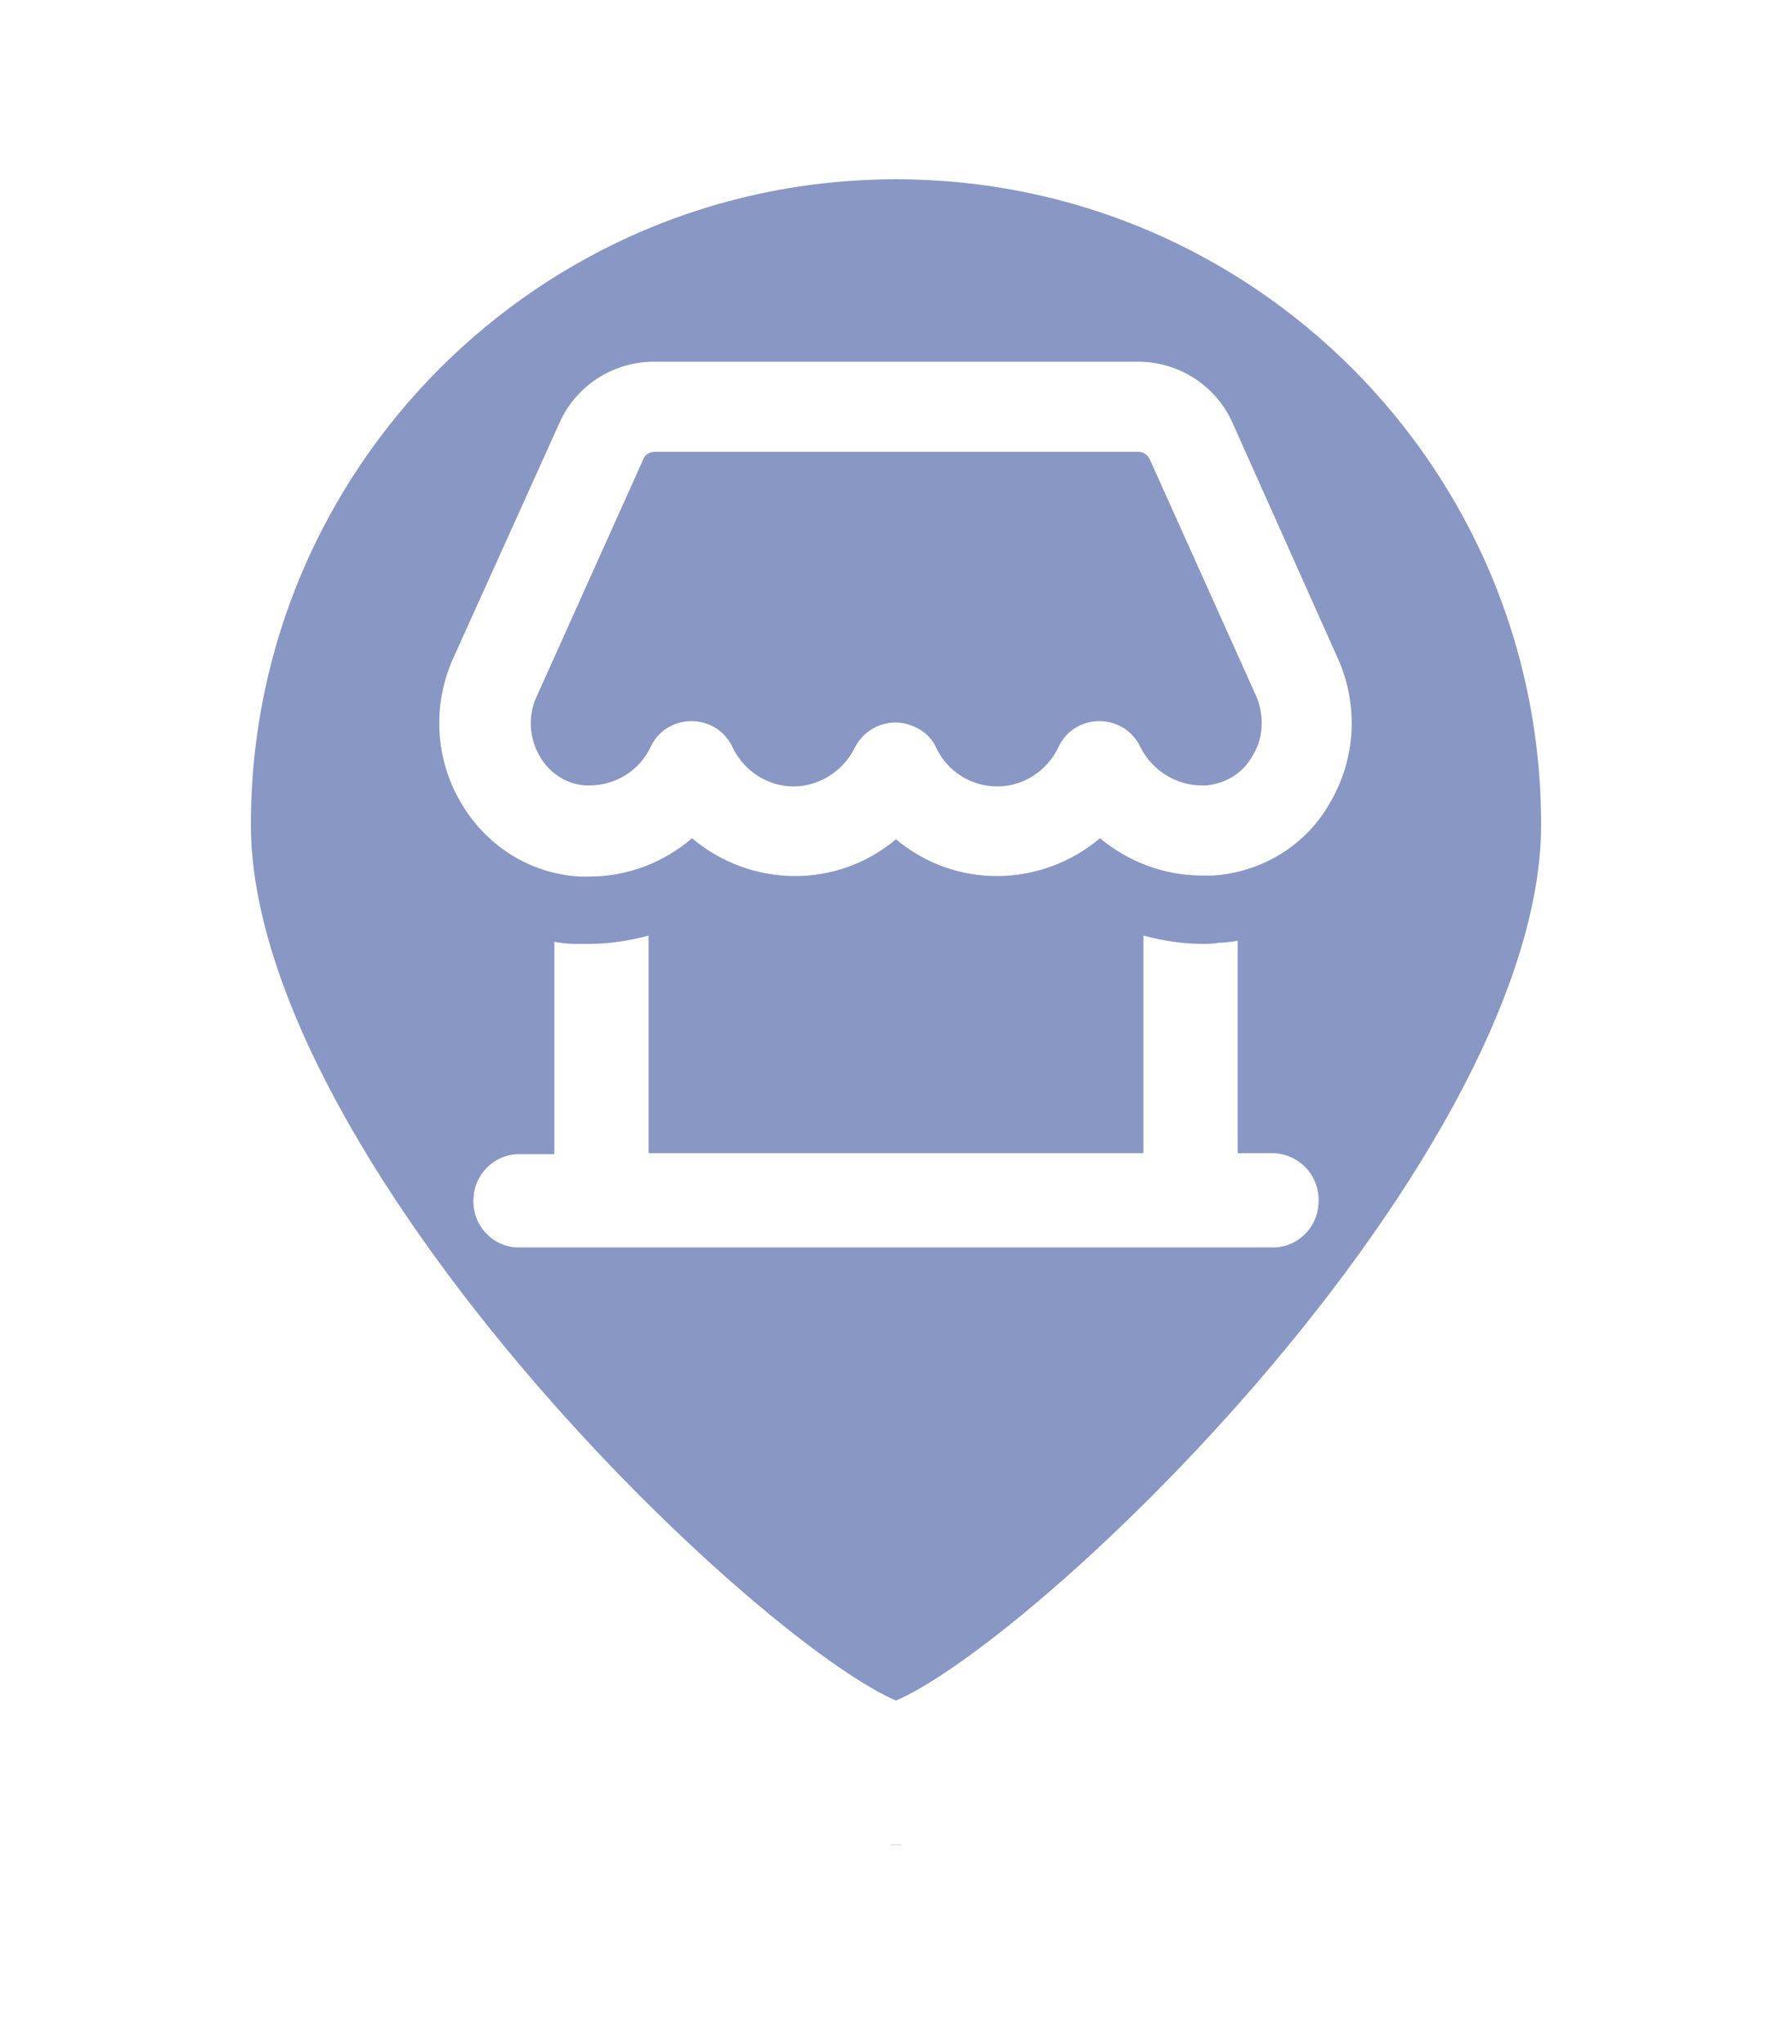 <?xml version="1.0" encoding="UTF-8"?>
<svg width="50px" height="57px" viewBox="0 0 50 57" version="1.1" xmlns="http://www.w3.org/2000/svg" xmlns:xlink="http://www.w3.org/1999/xlink">
    <!-- Generator: Sketch 43.2 (39069) - http://www.bohemiancoding.com/sketch -->
    <title>icon-martk</title>
    <desc>Created with Sketch.</desc>
    <defs>
        <path d="M20,46.457 C23.061,46.457 40,31.046 40,20 C40,8.954 31.046,0 20,0 C8.954,0 0,8.954 0,20 C0,31.046 16.939,46.457 20,46.457 Z" id="path-1"></path>
        <filter x="-22.5%" y="-15.1%" width="145.0%" height="138.7%" filterUnits="objectBoundingBox" id="filter-2">
            <feMorphology radius="2" operator="dilate" in="SourceAlpha" result="shadowSpreadOuter1"></feMorphology>
            <feOffset dx="0" dy="2" in="shadowSpreadOuter1" result="shadowOffsetOuter1"></feOffset>
            <feGaussianBlur stdDeviation="2" in="shadowOffsetOuter1" result="shadowBlurOuter1"></feGaussianBlur>
            <feComposite in="shadowBlurOuter1" in2="SourceAlpha" operator="out" result="shadowBlurOuter1"></feComposite>
            <feColorMatrix values="0 0 0 0 0   0 0 0 0 0   0 0 0 0 0  0 0 0 0.5 0" type="matrix" in="shadowBlurOuter1"></feColorMatrix>
        </filter>
    </defs>
    <g id="Welcome" stroke="none" stroke-width="1" fill="none" fill-rule="evenodd">
        <g id="Mobile-Portrait" transform="translate(-79, -495)">
            <g id="icon-martk" transform="translate(84, 498)">
                <g id="Oval-Copy">
                    <use fill="black" fill-opacity="1" filter="url(#filter-2)" xlink:href="#path-1"></use>
                    <use stroke="#FFFFFF" stroke-width="4" fill="#8997C4" fill-rule="evenodd" xlink:href="#path-1"></use>
                </g>
                <g id="market" transform="translate(7, 7)" fill-rule="nonzero" fill="#FFFFFF">
                    <g id="Group">
                        <path d="M23.573,22.158 L22.533,22.158 L22.533,16.236 C22.36,16.264 22.129,16.293 21.984,16.293 C21.84,16.322 21.696,16.322 21.551,16.322 C21.002,16.322 20.453,16.236 19.904,16.091 L19.904,22.158 L6.096,22.158 L6.096,16.091 C5.547,16.236 4.998,16.322 4.449,16.322 L4.016,16.322 C3.842,16.322 3.64,16.293 3.467,16.264 L3.467,22.187 L2.427,22.187 C1.762,22.216 1.242,22.764 1.213,23.4 C1.156,24.122 1.704,24.758 2.427,24.787 L23.573,24.787 C24.238,24.758 24.758,24.209 24.787,23.573 C24.844,22.822 24.296,22.216 23.573,22.158 Z" id="Shape"></path>
                        <path d="M22.389,1.791 C21.927,0.751 20.887,0.087 19.76,0.087 L6.24,0.087 C5.113,0.087 4.073,0.751 3.611,1.791 L0.636,8.378 C0.058,9.678 0.144,11.18 0.867,12.393 C1.56,13.578 2.773,14.358 4.16,14.444 L4.449,14.444 C5.489,14.444 6.5,14.069 7.309,13.376 C8.956,14.762 11.353,14.791 13,13.404 C14.647,14.791 17.044,14.762 18.691,13.376 C19.5,14.04 20.482,14.416 21.551,14.416 L21.84,14.416 C23.198,14.329 24.44,13.578 25.104,12.393 C25.827,11.18 25.913,9.678 25.336,8.378 L22.389,1.791 Z M22.938,11.093 C22.678,11.556 22.216,11.844 21.667,11.902 L21.522,11.902 C20.8,11.902 20.136,11.469 19.818,10.833 C19.702,10.573 19.471,10.342 19.211,10.227 C18.576,9.938 17.824,10.198 17.536,10.833 C17.218,11.498 16.553,11.931 15.831,11.931 C15.109,11.931 14.444,11.527 14.127,10.862 C14.011,10.602 13.809,10.4 13.549,10.284 C12.913,9.967 12.162,10.227 11.844,10.862 C11.527,11.498 10.862,11.931 10.14,11.931 C9.418,11.931 8.753,11.498 8.436,10.833 C8.32,10.573 8.089,10.342 7.829,10.227 C7.193,9.938 6.442,10.198 6.153,10.833 C5.836,11.498 5.171,11.902 4.449,11.902 L4.333,11.902 C3.813,11.873 3.322,11.556 3.062,11.093 C2.773,10.602 2.716,9.967 2.976,9.418 L5.951,2.802 C6.009,2.658 6.153,2.6 6.269,2.6 L19.76,2.6 C19.904,2.6 20.02,2.687 20.078,2.802 L23.053,9.418 L23.053,9.418 C23.284,9.967 23.256,10.602 22.938,11.093 Z" id="Shape"></path>
                    </g>
                </g>
            </g>
        </g>
    </g>
</svg>